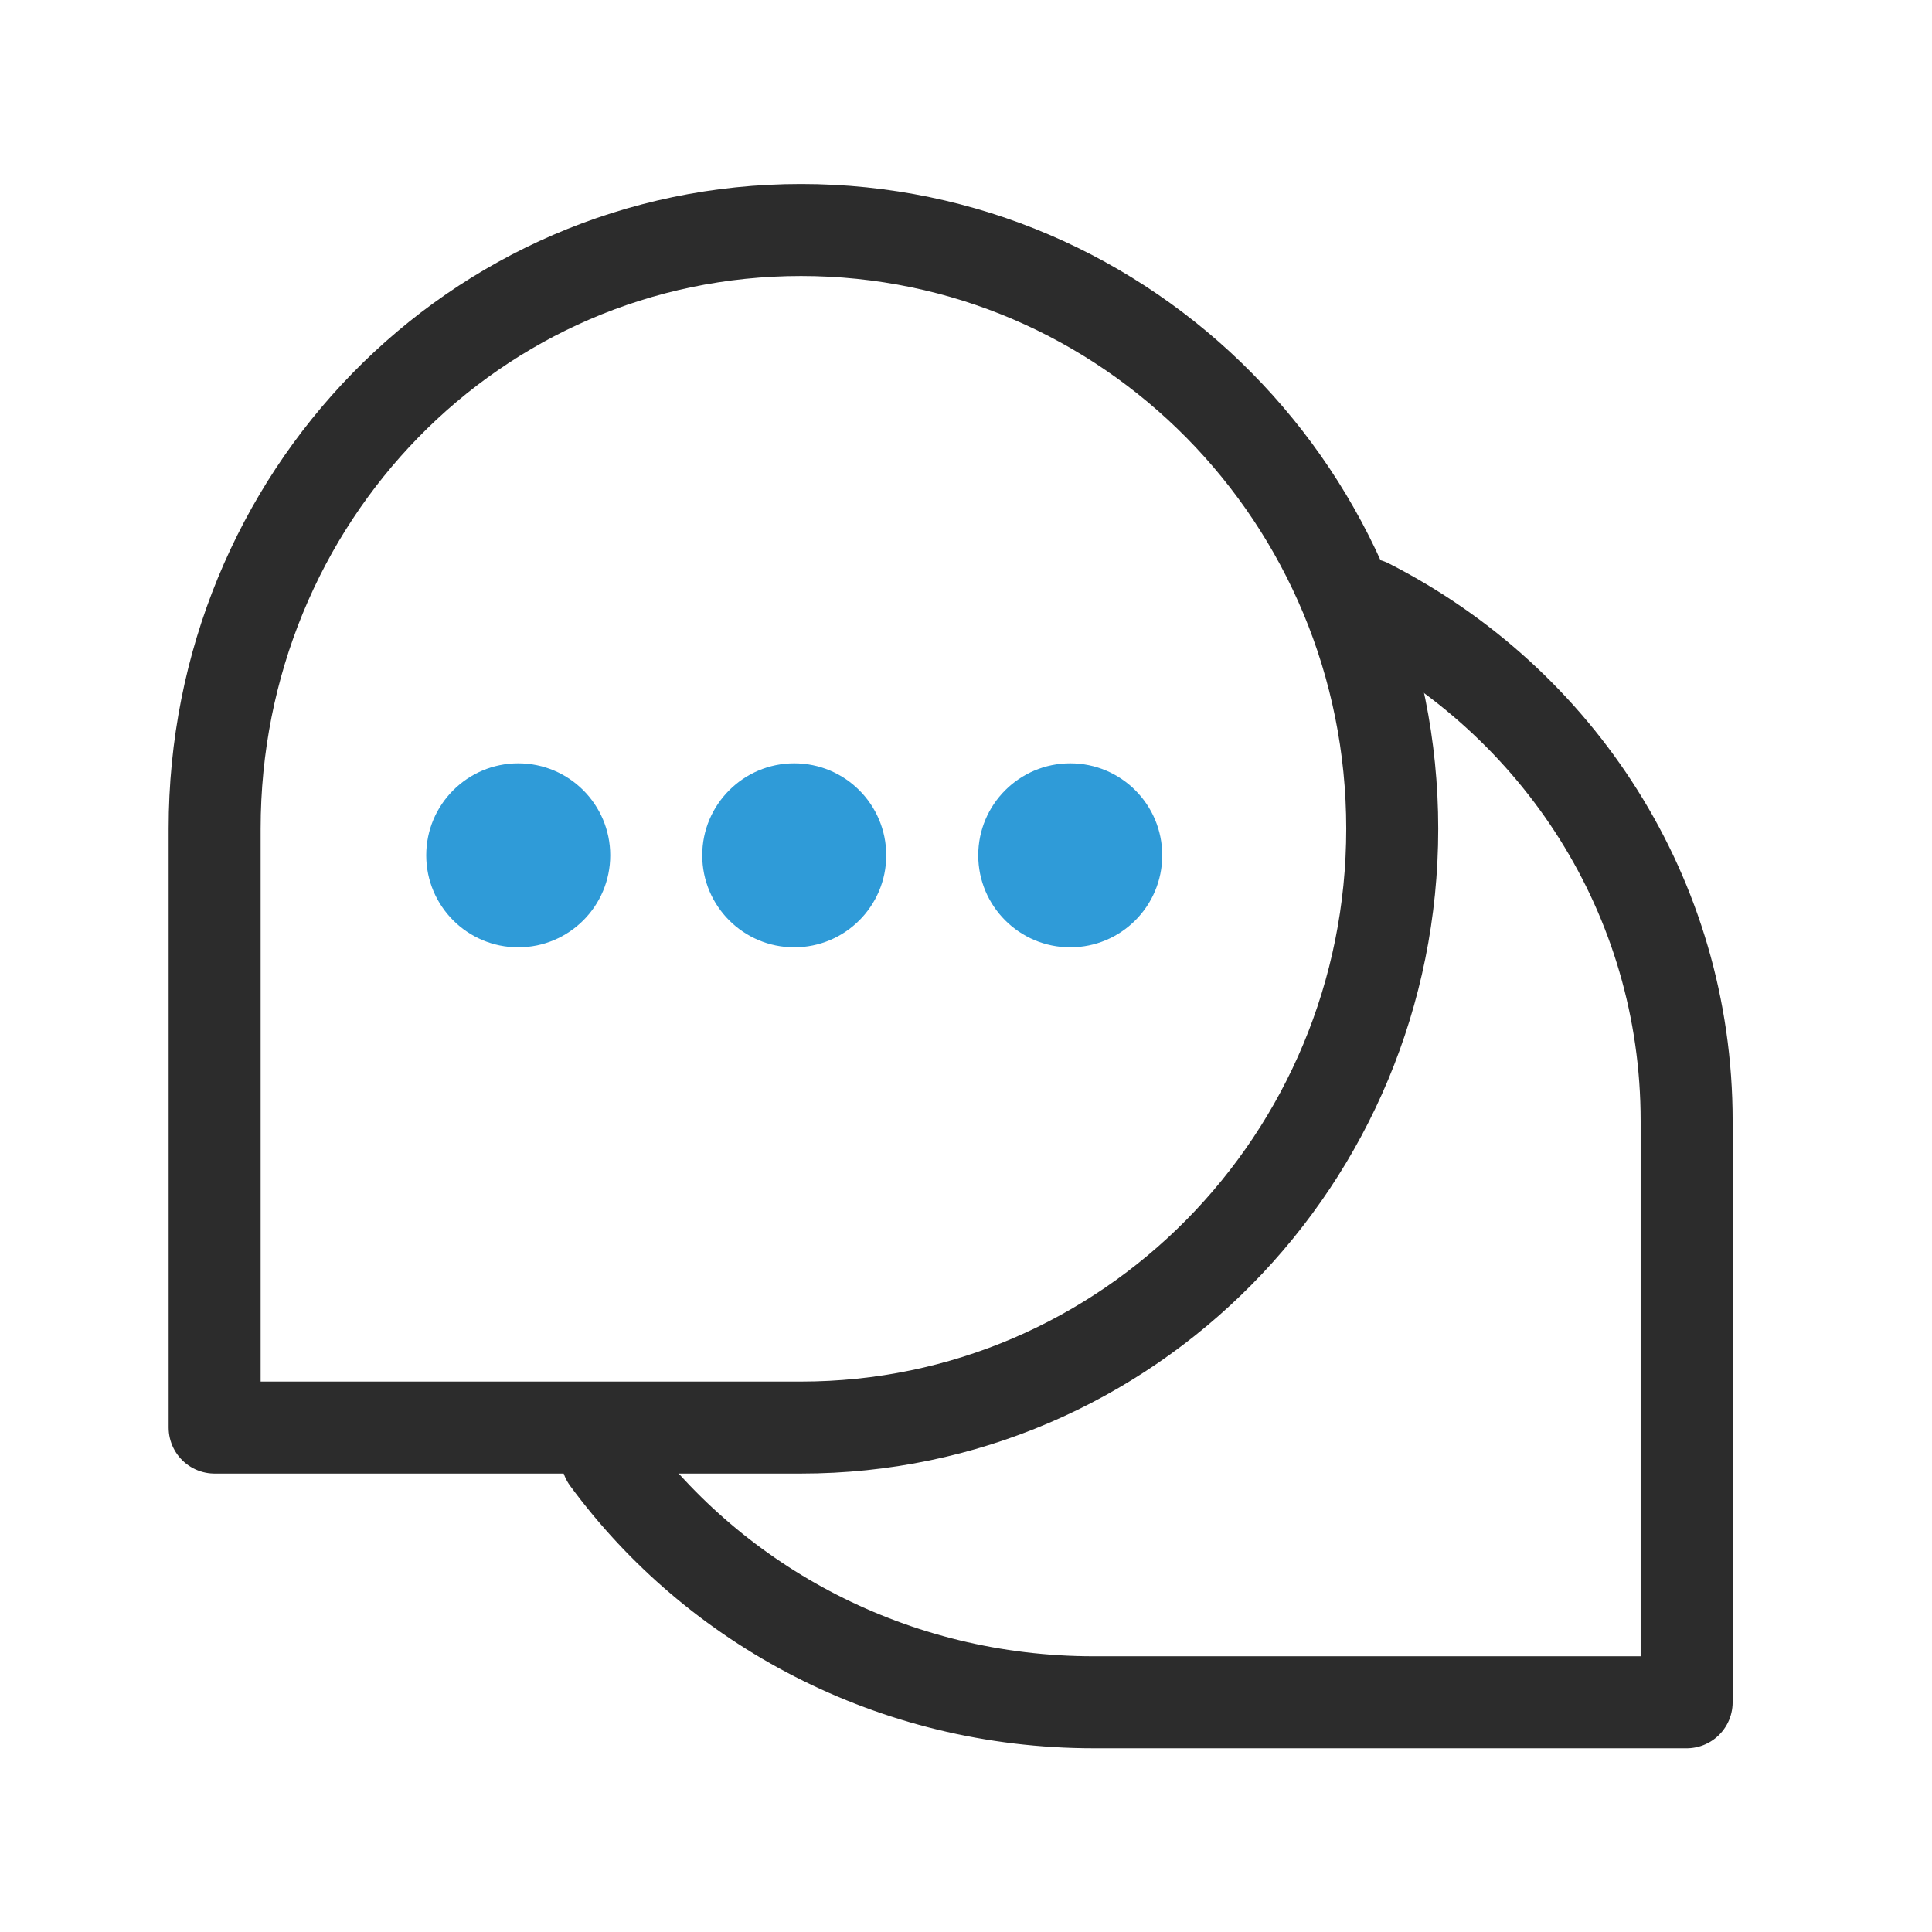 <svg width="21" height="21" viewBox="0 0 21 21" fill="none" xmlns="http://www.w3.org/2000/svg">
<g id="Group 1020102475">
<g id="Group 1020102474">
<path id="Vector" d="M14.869 6.57C16.936 7.623 18.333 9.741 18.333 12.182V18.503H11.889C9.708 18.503 7.778 17.457 6.6 15.854" stroke="#2C2C2C" stroke-linecap="round" stroke-linejoin="round"/>
<g id="Group 1020102472">
<path id="Vector_2" d="M2.333 9.008V15.517H8.707C12.256 15.517 15.133 12.603 15.133 9.008C15.133 5.414 12.258 2.5 8.707 2.5C5.156 2.5 2.333 5.414 2.333 9.008Z" stroke="#2C2C2C" stroke-linecap="round" stroke-linejoin="round"/>
</g>
<g id="Group 1020102473">
<path id="Vector_3" d="M5.633 10.297C6.186 10.297 6.633 9.849 6.633 9.297C6.633 8.745 6.186 8.297 5.633 8.297C5.081 8.297 4.633 8.745 4.633 9.297C4.633 9.849 5.081 10.297 5.633 10.297Z" fill="#2F9BD8"/>
<path id="Vector_4" d="M8.633 10.297C9.186 10.297 9.633 9.849 9.633 9.297C9.633 8.745 9.186 8.297 8.633 8.297C8.081 8.297 7.633 8.745 7.633 9.297C7.633 9.849 8.081 10.297 8.633 10.297Z" fill="#2F9BD8"/>
<path id="Vector_5" d="M11.633 10.297C12.186 10.297 12.633 9.849 12.633 9.297C12.633 8.745 12.186 8.297 11.633 8.297C11.081 8.297 10.633 8.745 10.633 9.297C10.633 9.849 11.081 10.297 11.633 10.297Z" fill="#2F9BD8"/>
</g>
</g>
</g>
</svg>
